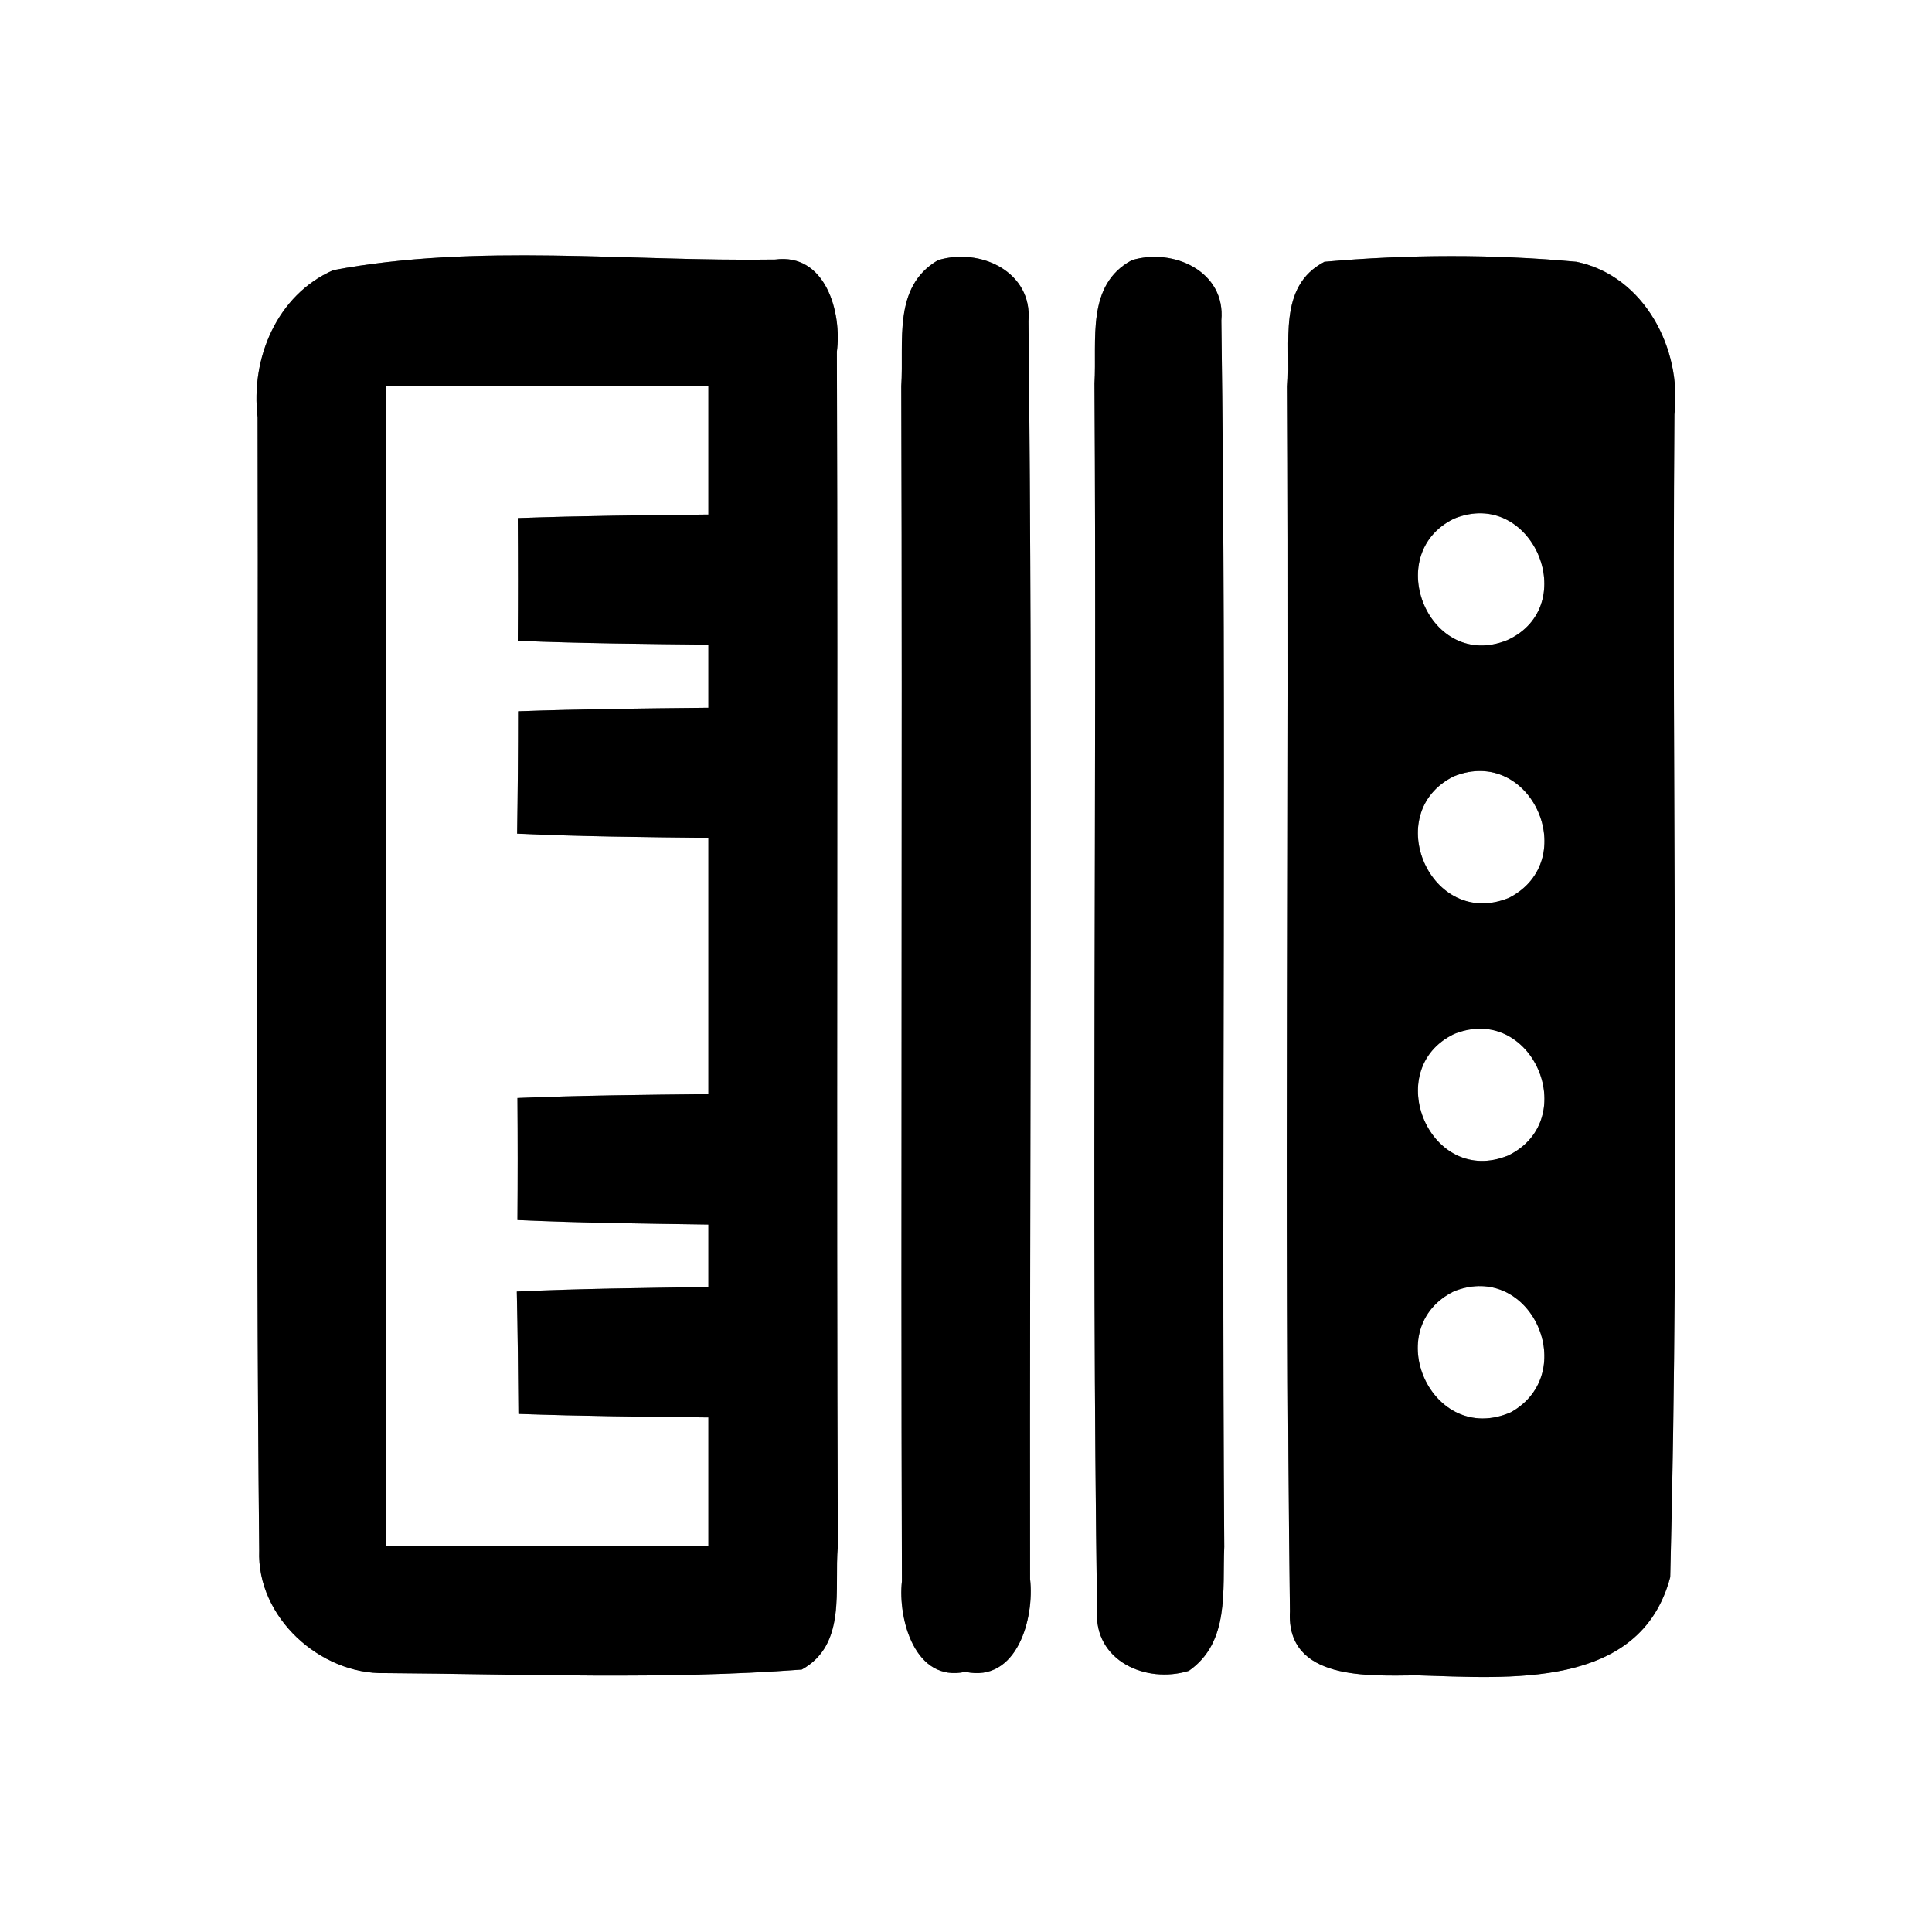 <?xml version="1.0" encoding="UTF-8" ?>
<!DOCTYPE svg PUBLIC "-//W3C//DTD SVG 1.1//EN" "http://www.w3.org/Graphics/SVG/1.1/DTD/svg11.dtd">
<svg width="60pt" height="60pt" viewBox="0 0 60 60" version="1.1" xmlns="http://www.w3.org/2000/svg">
<rect x="0" y="0" width="60" height="60" fill="#808080" stroke="none"/>
<g id="#ffffffff">
<path fill="#ffffff" opacity="1.00" d=" M 0.00 0.00 L 60.00 0.00 L 60.00 60.00 L 0.00 60.00 L 0.00 0.00 M 10.35 8.39 C 8.60 9.16 7.78 11.13 8.00 12.96 C 8.03 24.69 7.93 36.42 8.05 48.15 C 7.97 50.22 9.94 52.01 11.96 51.96 C 16.27 51.99 20.60 52.17 24.90 51.85 C 26.31 51.07 25.90 49.34 26.02 48.02 C 25.97 35.66 26.03 23.29 25.99 10.92 C 26.15 9.70 25.64 7.85 24.07 8.06 C 19.51 8.13 14.81 7.55 10.35 8.39 M 29.13 8.08 C 27.71 8.91 28.08 10.62 27.99 11.99 C 28.03 24.37 27.97 36.74 28.01 49.11 C 27.88 50.29 28.42 52.26 29.98 51.92 C 31.59 52.27 32.13 50.25 31.99 49.04 C 31.97 36.02 32.08 22.99 31.94 9.97 C 32.07 8.44 30.44 7.68 29.13 8.08 M 35.15 8.08 C 33.72 8.85 34.07 10.56 33.99 11.91 C 34.07 24.61 33.89 37.31 34.07 50.01 C 33.97 51.58 35.59 52.30 36.92 51.89 C 38.20 51.00 37.96 49.38 38.02 48.04 C 37.93 35.34 38.10 22.64 37.93 9.95 C 38.07 8.43 36.44 7.69 35.15 8.08 M 41.13 8.13 C 39.66 8.90 40.10 10.66 39.99 12.00 C 40.06 24.68 39.90 37.36 40.06 50.04 C 39.94 52.21 42.53 52.04 44.01 52.03 C 46.83 52.11 50.94 52.49 51.87 48.98 C 52.18 36.96 51.91 24.90 52.00 12.87 C 52.24 10.84 51.07 8.57 48.96 8.13 C 46.36 7.89 43.73 7.90 41.13 8.13 Z" />
<path fill="#ffffff" opacity="1.00" d=" M 12.00 12.00 C 15.33 12.00 18.67 12.00 22.00 12.00 C 22.00 13.33 22.00 14.65 22.00 15.98 C 20.03 16.00 18.06 16.02 16.08 16.09 C 16.09 17.36 16.09 18.63 16.08 19.90 C 18.05 19.98 20.03 20.00 22.00 20.02 C 22.00 20.51 22.00 21.49 22.00 21.98 C 20.03 22.00 18.06 22.02 16.09 22.09 C 16.09 23.35 16.08 24.62 16.06 25.89 C 18.04 25.98 20.02 26.00 22.00 26.02 C 22.00 28.68 22.00 31.33 22.00 33.98 C 20.02 34.00 18.05 34.02 16.07 34.10 C 16.08 35.36 16.08 36.63 16.07 37.89 C 18.05 37.98 20.02 38.00 22.00 38.03 C 22.00 38.51 22.00 39.49 22.00 39.97 C 20.02 40.00 18.03 40.02 16.05 40.11 C 16.08 41.38 16.09 42.65 16.10 43.91 C 18.06 43.98 20.03 44.00 22.00 44.02 C 22.00 45.35 22.00 46.67 22.00 48.00 C 18.67 48.00 15.33 48.00 12.00 48.00 C 12.00 36.00 12.00 24.00 12.00 12.00 Z" />
<path fill="#ffffff" opacity="1.00" d=" M 45.15 16.11 C 47.58 15.11 49.15 18.81 46.81 19.88 C 44.40 20.86 42.88 17.23 45.15 16.11 Z" />
<path fill="#ffffff" opacity="1.00" d=" M 45.15 24.11 C 47.56 23.14 49.13 26.71 46.87 27.88 C 44.44 28.89 42.85 25.25 45.15 24.11 Z" />
<path fill="#ffffff" opacity="1.00" d=" M 45.16 32.11 C 47.58 31.14 49.13 34.75 46.85 35.88 C 44.42 36.89 42.86 33.22 45.16 32.11 Z" />
<path fill="#ffffff" opacity="1.00" d=" M 45.16 40.10 C 47.56 39.16 49.09 42.65 46.92 43.86 C 44.46 44.93 42.82 41.25 45.16 40.10 Z" />
</g>
<g id="#000000ff">
<path fill="#000000" opacity="1.00" d=" M 10.35 8.39 C 14.81 7.55 19.51 8.13 24.07 8.06 C 25.64 7.85 26.15 9.70 25.99 10.92 C 26.03 23.29 25.97 35.66 26.02 48.02 C 25.90 49.34 26.31 51.07 24.90 51.85 C 20.60 52.17 16.27 51.99 11.96 51.96 C 9.94 52.01 7.97 50.22 8.05 48.15 C 7.93 36.42 8.03 24.69 8.00 12.96 C 7.78 11.13 8.60 9.16 10.35 8.39 M 12.00 12.00 C 12.00 24.00 12.00 36.00 12.00 48.00 C 15.33 48.00 18.67 48.00 22.00 48.00 C 22.00 46.67 22.00 45.35 22.00 44.02 C 20.03 44.00 18.06 43.98 16.10 43.91 C 16.09 42.65 16.08 41.38 16.05 40.11 C 18.03 40.02 20.02 40.00 22.00 39.97 C 22.00 39.49 22.00 38.51 22.00 38.03 C 20.02 38.00 18.05 37.98 16.07 37.89 C 16.08 36.63 16.08 35.36 16.07 34.10 C 18.05 34.02 20.02 34.00 22.00 33.98 C 22.00 31.33 22.00 28.68 22.00 26.02 C 20.02 26.00 18.04 25.98 16.06 25.89 C 16.08 24.62 16.09 23.35 16.09 22.09 C 18.06 22.02 20.03 22.00 22.00 21.98 C 22.00 21.49 22.00 20.51 22.00 20.02 C 20.03 20.00 18.05 19.98 16.08 19.90 C 16.09 18.63 16.09 17.36 16.08 16.09 C 18.06 16.02 20.03 16.00 22.00 15.98 C 22.00 14.65 22.00 13.33 22.00 12.00 C 18.67 12.00 15.33 12.00 12.00 12.00 Z" />
<path fill="#000000" opacity="1.00" d=" M 29.13 8.08 C 30.44 7.68 32.07 8.44 31.94 9.97 C 32.08 22.99 31.97 36.02 31.99 49.04 C 32.13 50.25 31.59 52.27 29.98 51.92 C 28.42 52.26 27.88 50.29 28.01 49.11 C 27.97 36.74 28.03 24.37 27.99 11.99 C 28.08 10.62 27.71 8.91 29.13 8.08 Z" />
<path fill="#000000" opacity="1.00" d=" M 35.15 8.08 C 36.44 7.69 38.07 8.43 37.93 9.95 C 38.10 22.64 37.93 35.34 38.02 48.04 C 37.96 49.38 38.20 51.00 36.92 51.89 C 35.59 52.30 33.97 51.58 34.07 50.01 C 33.89 37.31 34.07 24.61 33.99 11.91 C 34.07 10.56 33.72 8.85 35.15 8.08 Z" />
<path fill="#000000" opacity="1.00" d=" M 41.13 8.13 C 43.73 7.90 46.36 7.89 48.96 8.13 C 51.07 8.57 52.24 10.84 52.00 12.87 C 51.91 24.90 52.18 36.96 51.87 48.98 C 50.94 52.49 46.83 52.11 44.01 52.03 C 42.53 52.04 39.94 52.21 40.06 50.04 C 39.90 37.36 40.06 24.68 39.99 12.00 C 40.10 10.66 39.66 8.90 41.13 8.13 M 45.15 16.11 C 42.88 17.23 44.40 20.86 46.81 19.88 C 49.15 18.81 47.58 15.11 45.15 16.11 M 45.15 24.11 C 42.85 25.25 44.44 28.89 46.87 27.88 C 49.13 26.71 47.56 23.14 45.15 24.11 M 45.16 32.11 C 42.86 33.22 44.42 36.89 46.85 35.88 C 49.13 34.75 47.58 31.14 45.16 32.11 M 45.16 40.10 C 42.82 41.25 44.46 44.93 46.92 43.86 C 49.09 42.65 47.56 39.16 45.16 40.10 Z" />
</g>
</svg>
